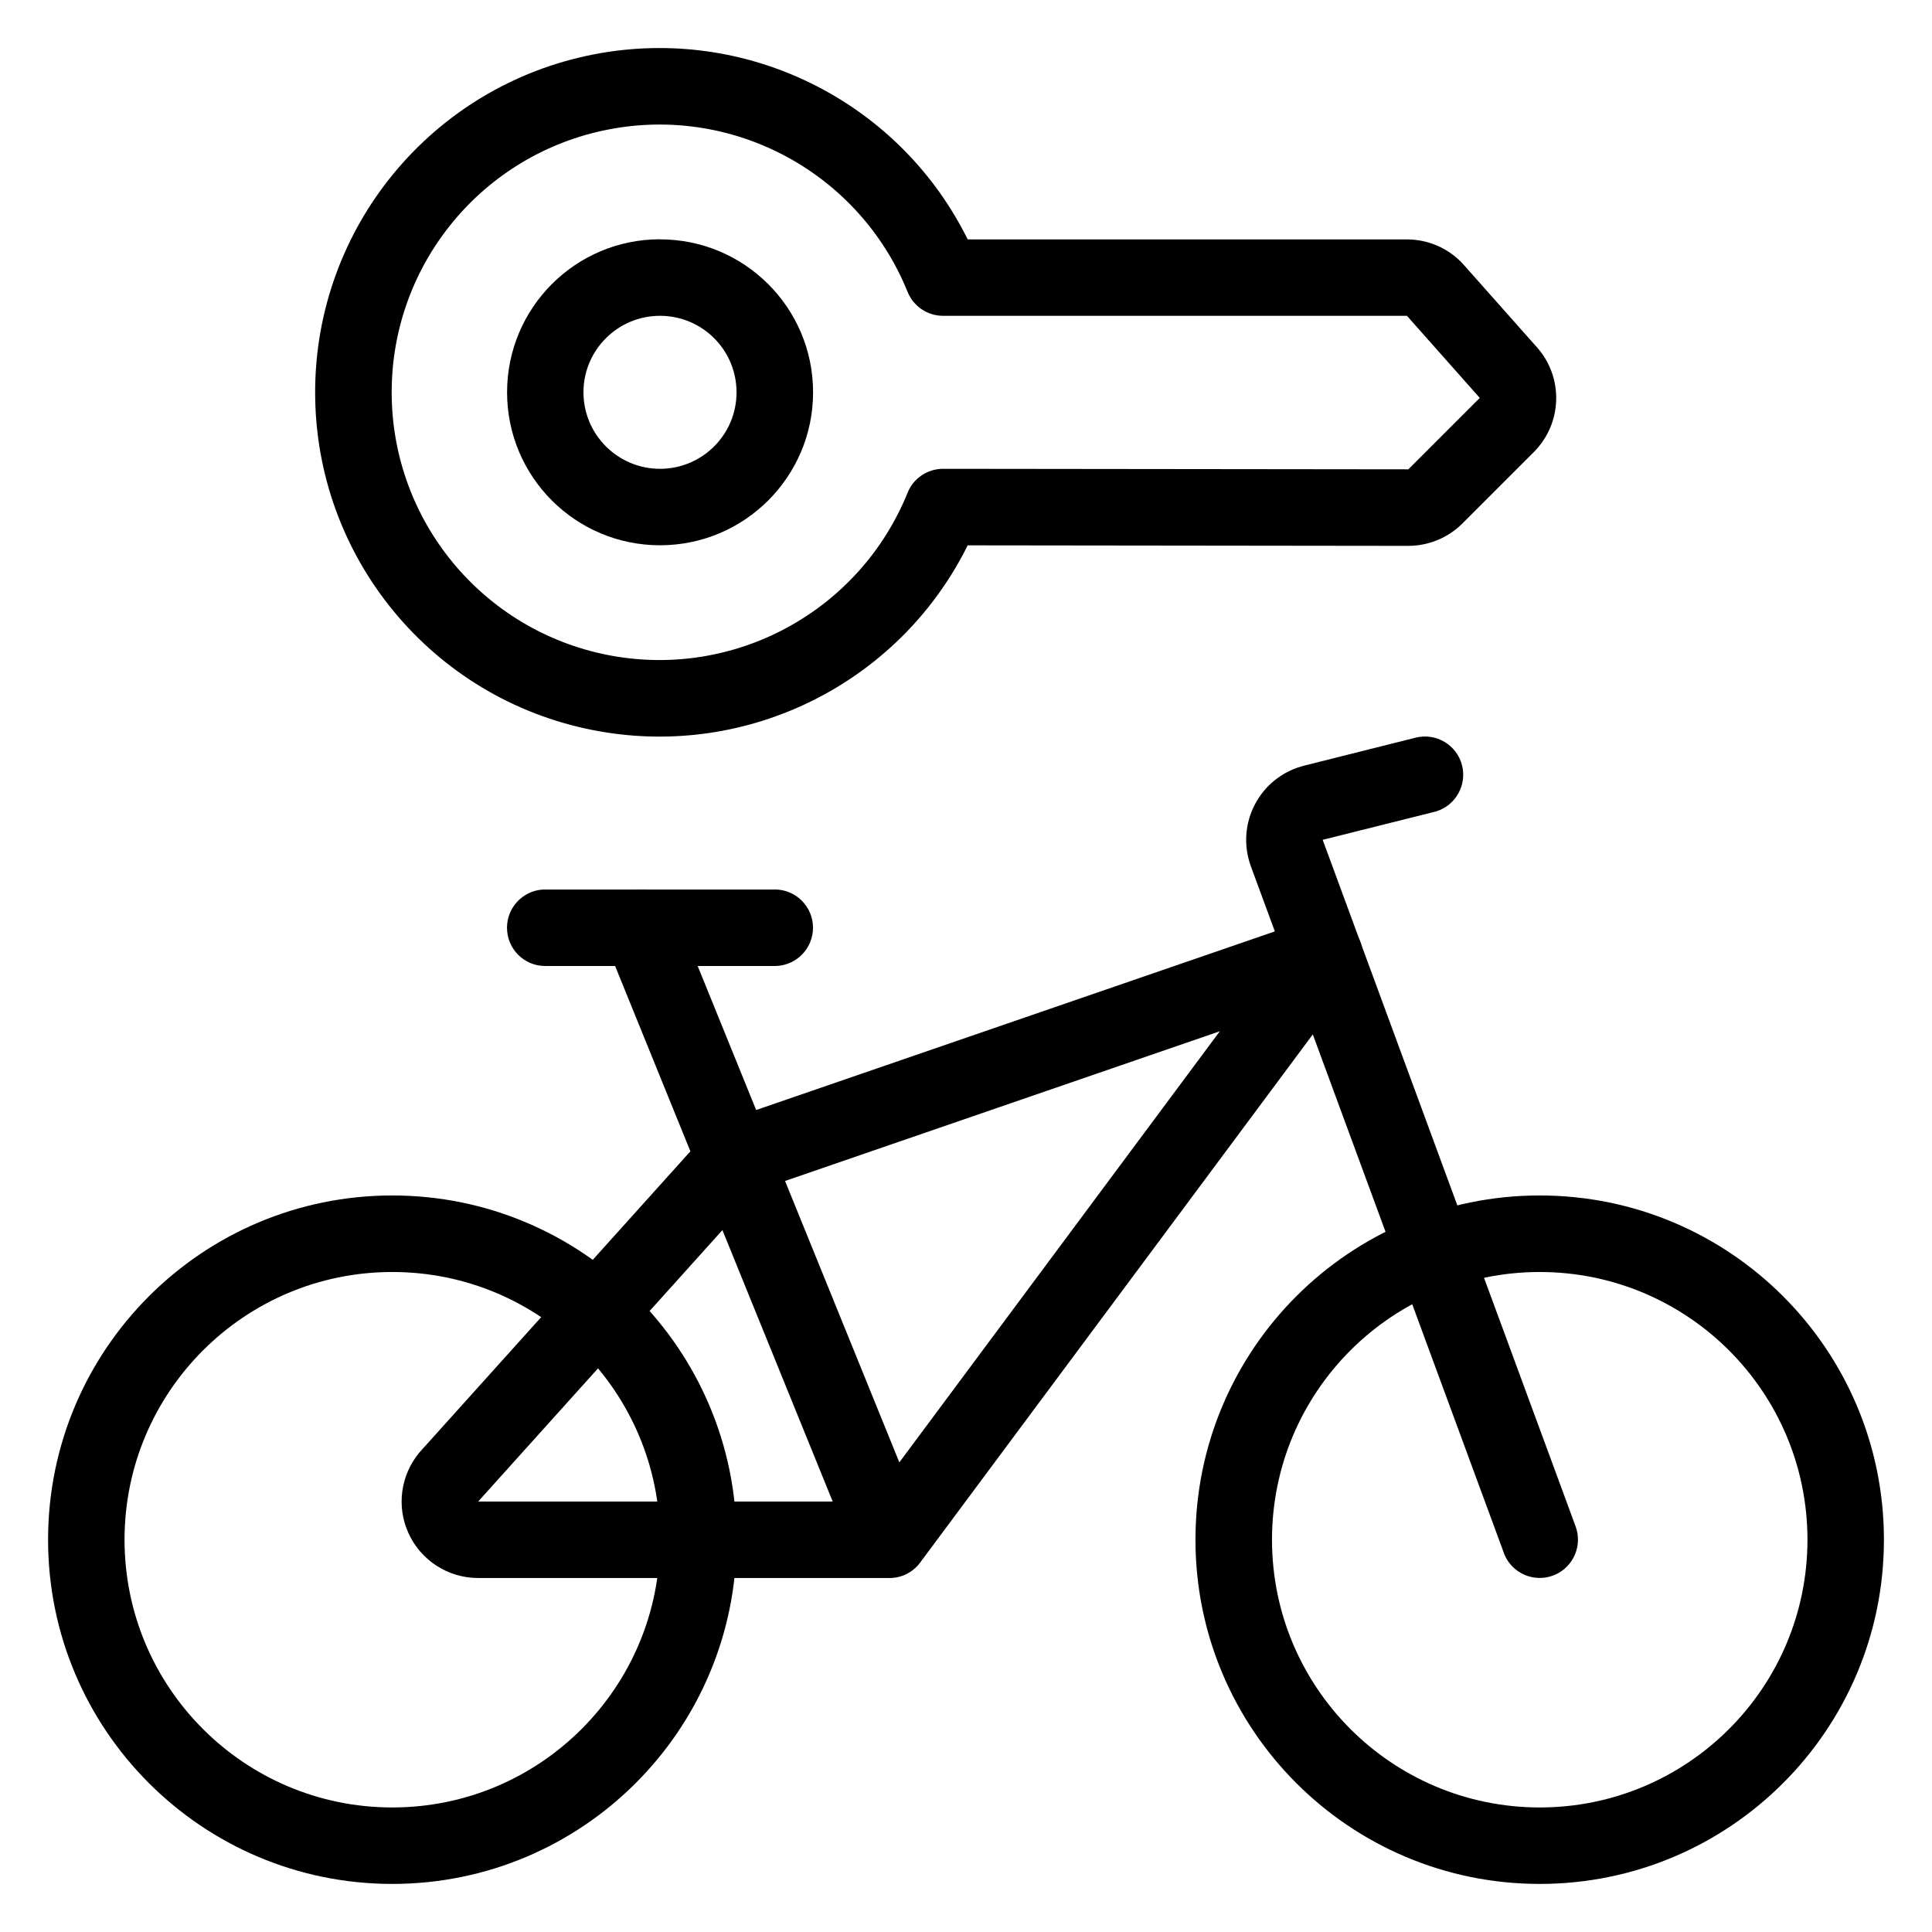 <svg xmlns="http://www.w3.org/2000/svg" width="26" height="26" viewBox="0 0 26 26">
    <g>
        <path d="M4.28 15.088c-2.559 0-4.633 2.074-4.633 4.633 0 2.558 2.074 4.632 4.632 4.632 2.559 0 4.633-2.074 4.633-4.632 0-2.559-2.074-4.633-4.633-4.633zm0 1.03c1.99 0 3.602 1.613 3.602 3.603 0 1.99-1.613 3.603-3.603 3.603-1.99 0-3.603-1.614-3.603-3.603 0-1.99 1.614-3.603 3.603-3.603zM19.72 15.088c-2.558 0-4.632 2.074-4.632 4.633 0 2.558 2.074 4.632 4.633 4.632 2.558 0 4.632-2.074 4.632-4.632 0-2.559-2.074-4.633-4.632-4.633zm0 1.03c1.99 0 3.604 1.613 3.604 3.603 0 1.99-1.614 3.603-3.603 3.603-1.99 0-3.603-1.614-3.603-3.603 0-1.99 1.613-3.603 3.603-3.603z" transform="translate(1 1)"/>
        <path d="M7.431 11.01c.254-.104.542.01.658.254l.013.029 1.074 2.645 7.478-2.575c.47-.162.867.367.597.77l-.016.024-5.84 7.855-.005.008c-.087.121-.225.206-.388.215l-.031.001H5.436c-.407.001-.776-.238-.942-.61-.16-.358-.101-.774.146-1.074l.03-.034 3.621-4.024-1.143-2.814c-.103-.254.01-.541.255-.658l.028-.013zm2.775 8.197l-1.484-3.653-3.287 3.653h4.77zm5.21-6.329l-5.851 2.015 1.538 3.787 4.313-5.802z" transform="translate(1 1)"/>
        <path d="M18.051 8.927c.276-.069.556.099.625.374.066.266-.087.536-.345.617l-.03.008-1.501.376 3.404 9.24c.094.258-.029.541-.276.65l-.03.012c-.256.094-.54-.029-.649-.276l-.011-.03-3.405-9.241c-.1-.275-.08-.578.057-.836.129-.244.35-.425.613-.504l.046-.013 1.502-.377zM9.426 10.97c.285 0 .515.231.515.515 0 .274-.214.498-.484.514l-.03.001H6.337c-.284 0-.514-.23-.514-.515 0-.274.214-.498.484-.514h3.118zM6.99-.268C4.812.156 3.241 2.062 3.241 4.28c0 2.218 1.57 4.124 3.747 4.547l.069.013c2.016.361 4.015-.645 4.937-2.444l.028-.057 5.928.007c.273 0 .536-.107.729-.3l.962-.962c.386-.386.404-1.005.041-1.412l-.98-1.104-.033-.036c-.191-.197-.455-.309-.73-.31h-5.916l-.029-.057C11.063.344 9.028-.664 6.99-.268zm4.224 3.196c.079.195.267.322.477.322h6.243l.98 1.105-.961.961-6.261-.007c-.21 0-.4.127-.478.322-.647 1.598-2.335 2.514-4.028 2.185-1.693-.33-2.915-1.812-2.915-3.537 0-1.724 1.222-3.207 2.915-3.536 1.693-.33 3.381.587 4.028 2.185z" transform="translate(1 1)"/>
        <path d="M7.882 2.22c-1.137 0-2.058.922-2.058 2.06 0 1.136.921 2.058 2.058 2.058 1.137 0 2.06-.922 2.06-2.059s-.923-2.058-2.06-2.058zm0 1.03c.569 0 1.03.46 1.03 1.03 0 .568-.461 1.029-1.03 1.029-.568 0-1.03-.461-1.03-1.03 0-.568.462-1.029 1.03-1.029z" transform="translate(1 1)"/>
    </g>
</svg>
